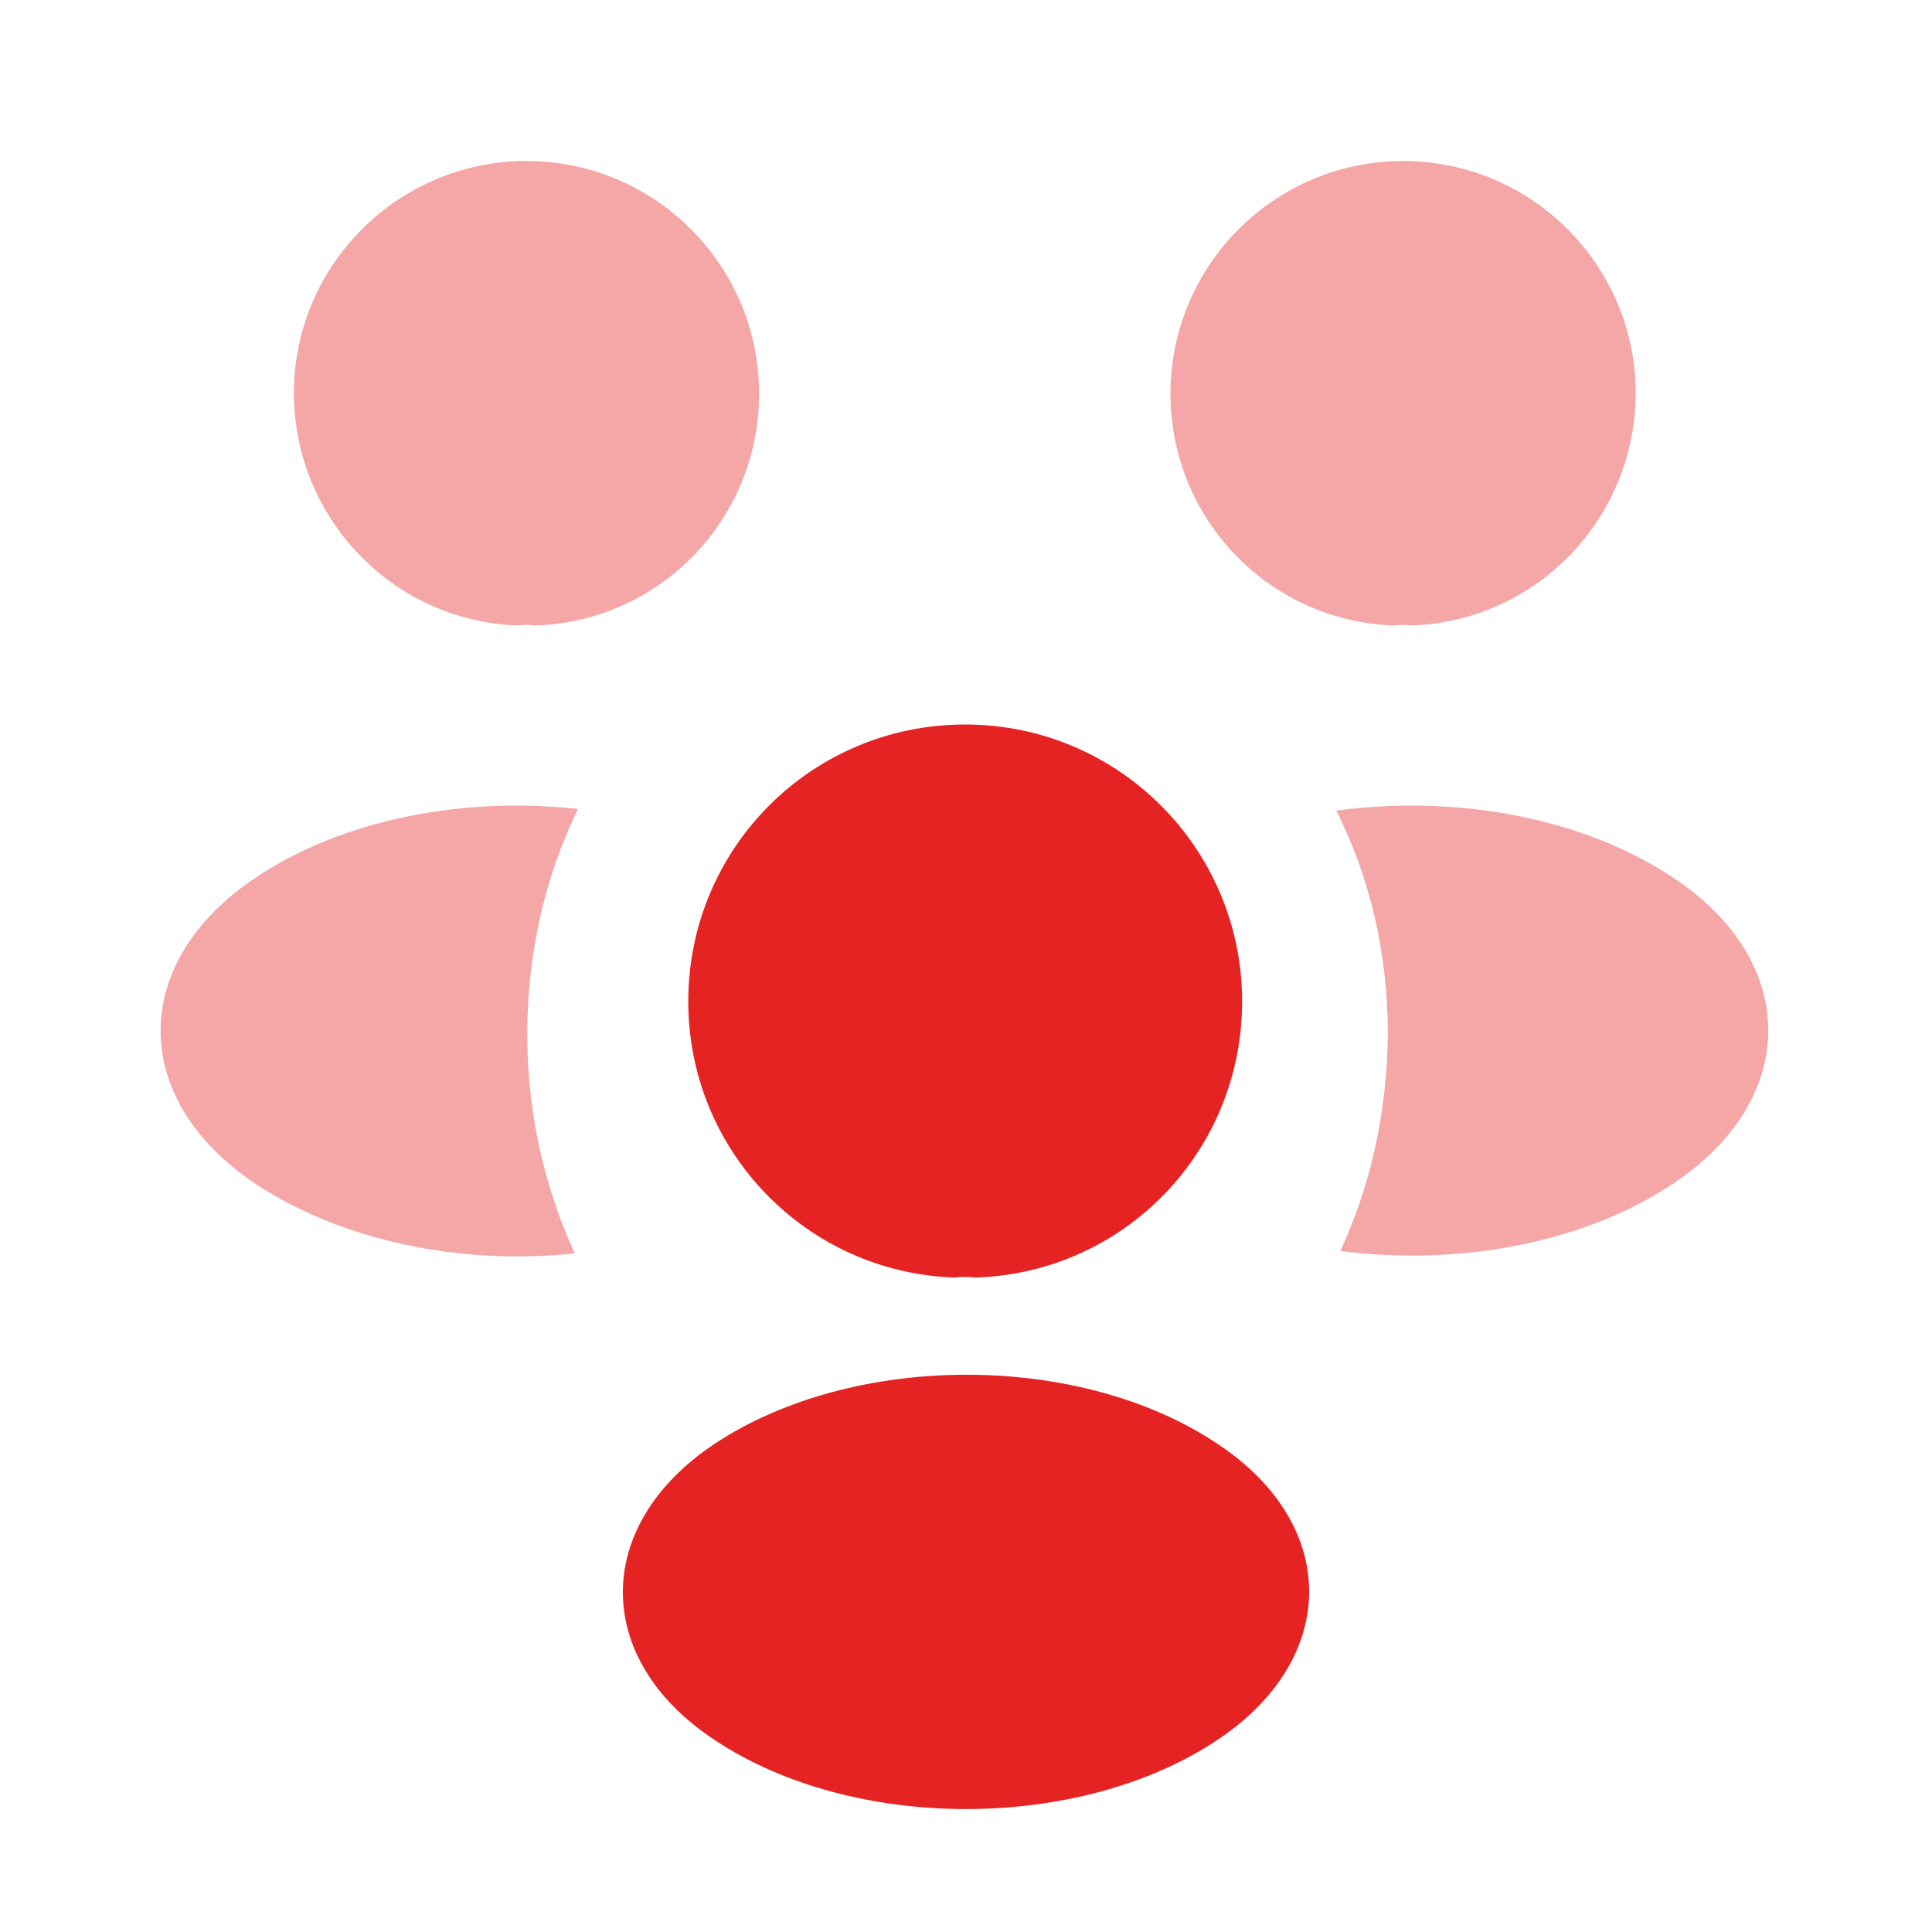 <svg width="56" height="56" viewBox="0 0 56 56" fill="none" xmlns="http://www.w3.org/2000/svg">
<path opacity="0.4" d="M40.903 18.13C40.74 18.107 40.577 18.107 40.413 18.13C36.797 18.013 33.927 15.05 33.927 11.41C33.927 7.7 36.937 4.667 40.67 4.667C44.38 4.667 47.413 7.677 47.413 11.41C47.39 15.05 44.52 18.013 40.903 18.13Z" fill="#E52322"/>
<path opacity="0.4" d="M48.51 34.3C45.897 36.05 42.233 36.703 38.85 36.26C39.737 34.347 40.203 32.223 40.227 29.983C40.227 27.65 39.713 25.433 38.733 23.497C42.187 23.03 45.85 23.683 48.487 25.433C52.173 27.86 52.173 31.85 48.51 34.3Z" fill="#E52322"/>
<path opacity="0.4" d="M15.027 18.13C15.19 18.107 15.353 18.107 15.517 18.13C19.133 18.013 22.003 15.05 22.003 11.41C22.003 7.7 18.993 4.667 15.26 4.667C11.55 4.667 8.517 7.677 8.517 11.41C8.54 15.05 11.41 18.013 15.027 18.13Z" fill="#E52322"/>
<path opacity="0.4" d="M15.283 29.983C15.283 32.247 15.773 34.393 16.66 36.33C13.37 36.68 9.94 35.98 7.42 34.323C3.733 31.873 3.733 27.883 7.42 25.433C9.917 23.753 13.44 23.077 16.753 23.45C15.797 25.41 15.283 27.627 15.283 29.983Z" fill="#E52322"/>
<path d="M28.28 37.03C28.093 37.007 27.883 37.007 27.673 37.03C23.38 36.89 19.95 33.367 19.95 29.027C19.95 24.593 23.52 21 27.977 21C32.41 21 36.003 24.593 36.003 29.027C36.003 33.367 32.597 36.89 28.28 37.03Z" fill="#E52322"/>
<path d="M20.697 41.86C17.173 44.217 17.173 48.09 20.697 50.423C24.71 53.107 31.29 53.107 35.303 50.423C38.827 48.067 38.827 44.193 35.303 41.86C31.313 39.177 24.733 39.177 20.697 41.86Z" fill="#E52322"/>
</svg>
